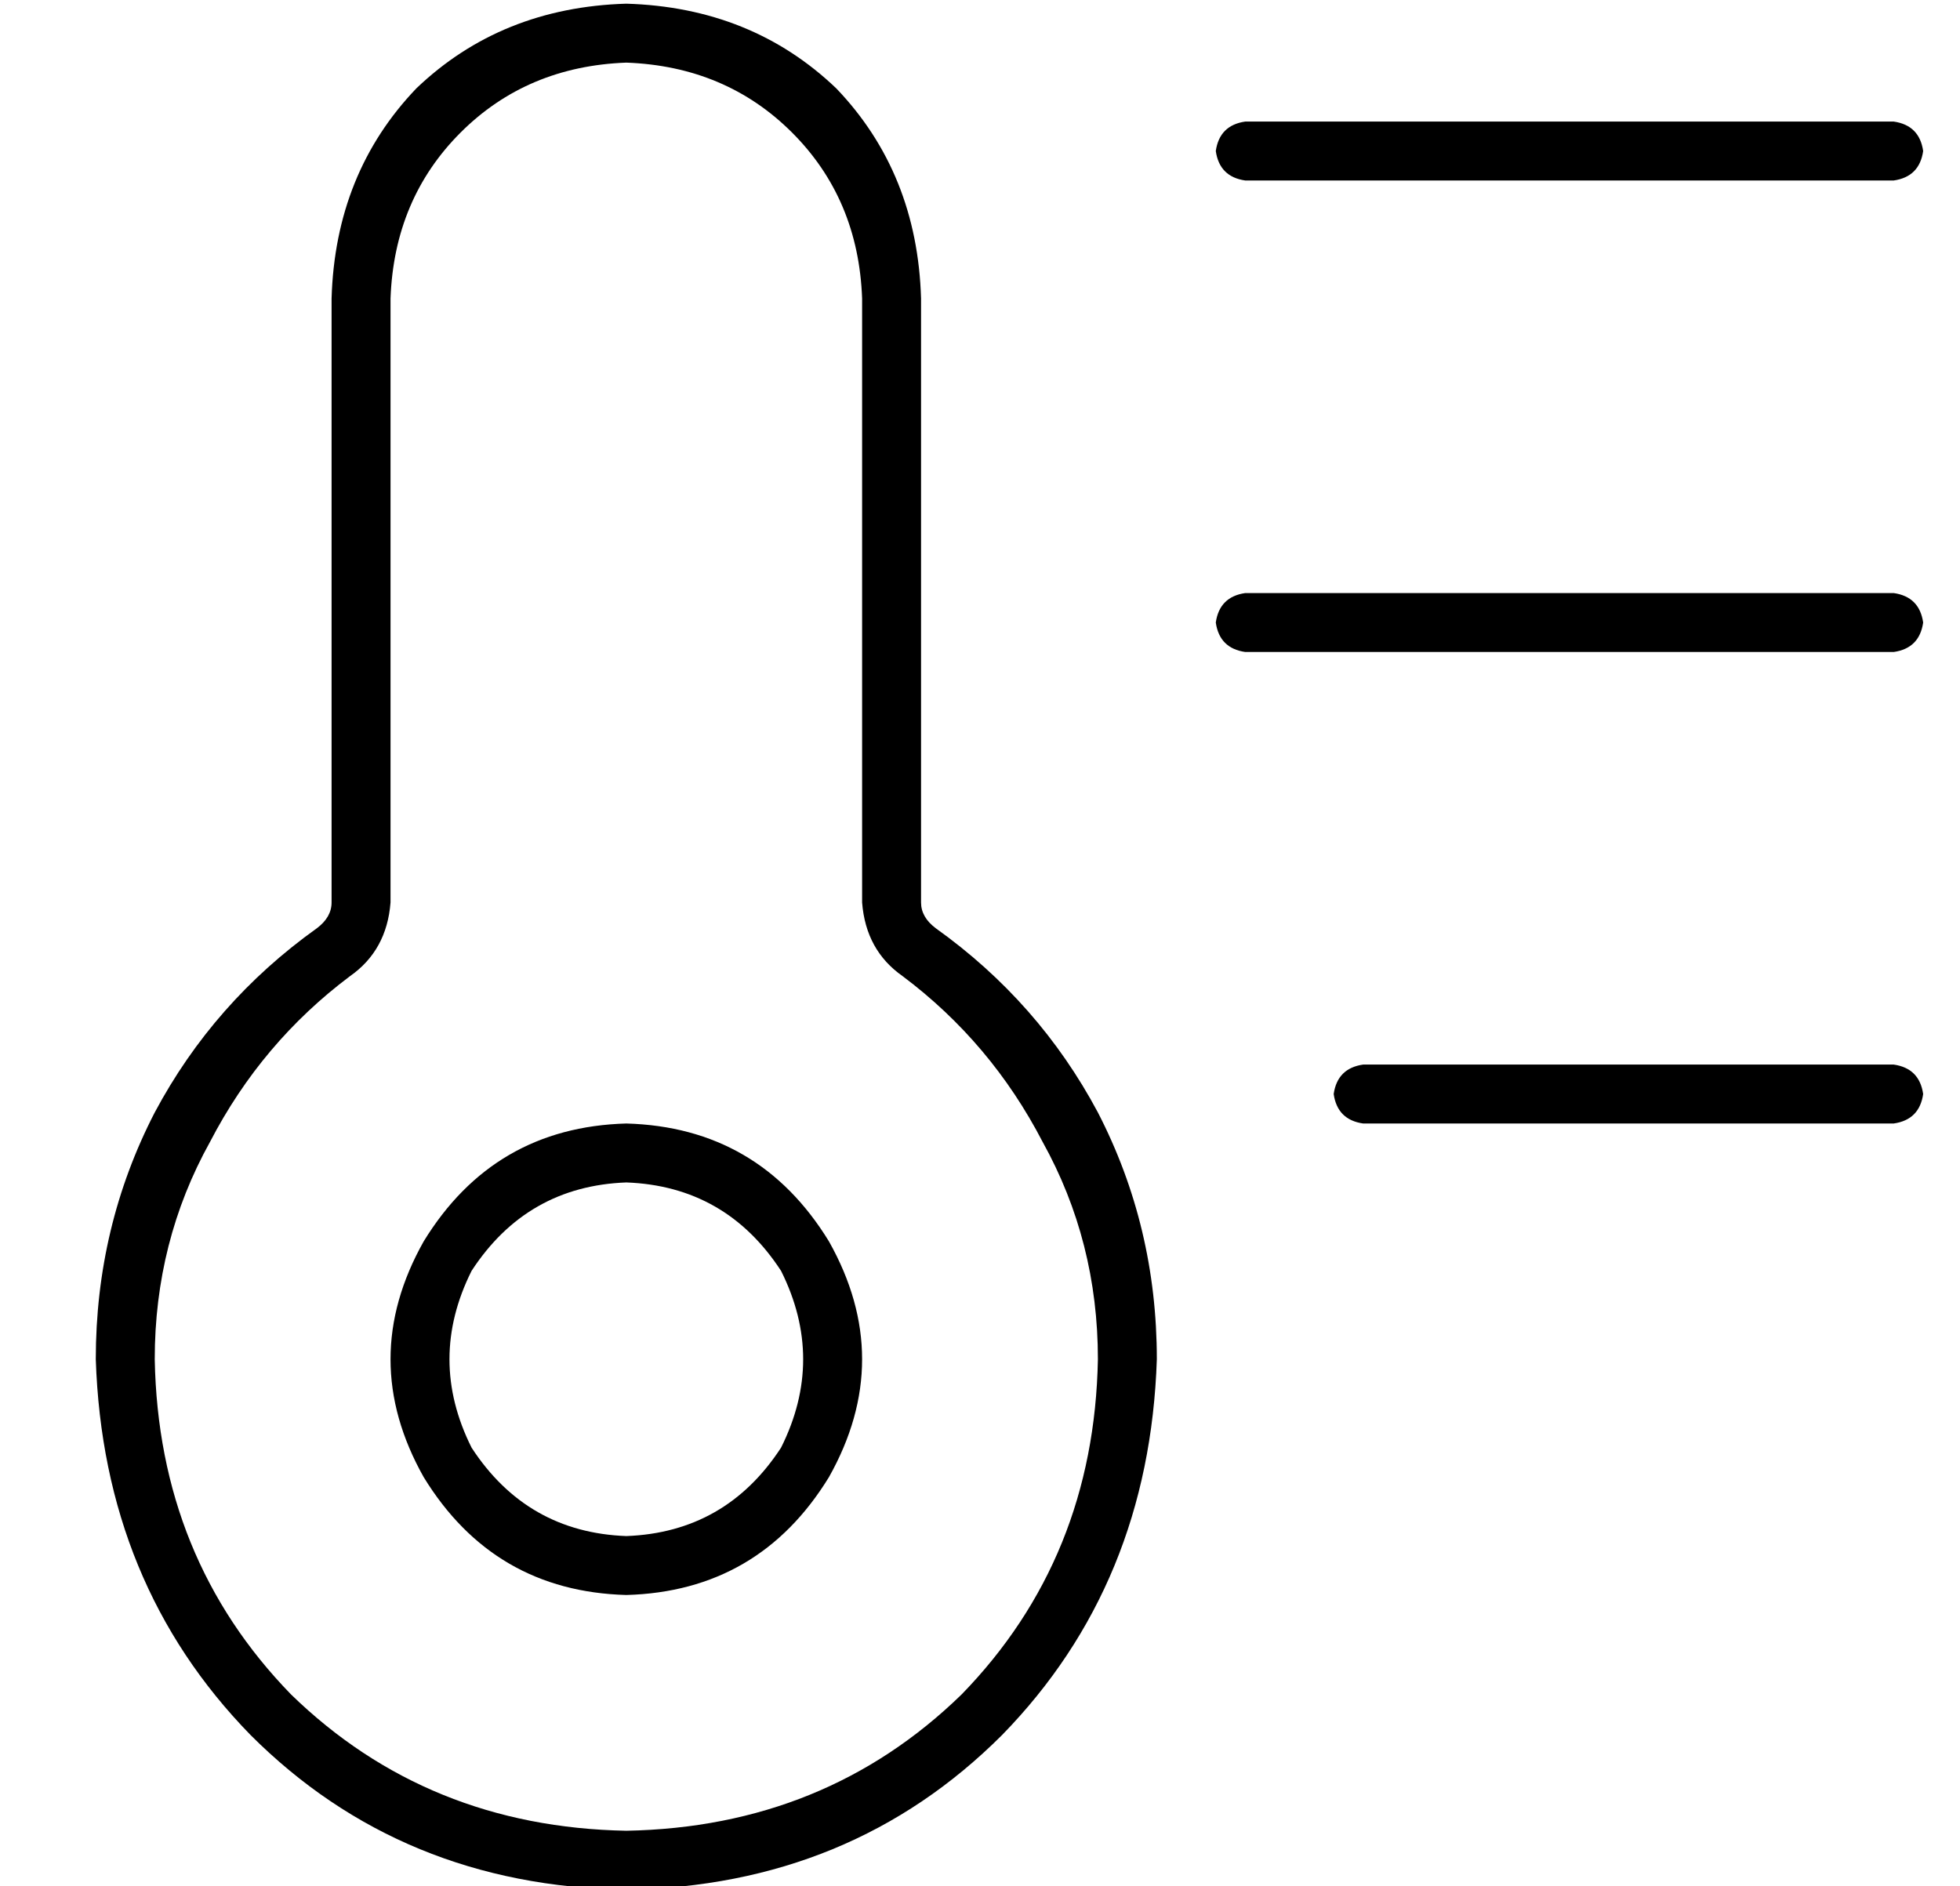 <?xml version="1.0" standalone="no"?>
<!DOCTYPE svg PUBLIC "-//W3C//DTD SVG 1.1//EN" "http://www.w3.org/Graphics/SVG/1.1/DTD/svg11.dtd" >
<svg xmlns="http://www.w3.org/2000/svg" xmlns:xlink="http://www.w3.org/1999/xlink" version="1.1" viewBox="-10 -40 532 512">
   <path fill="currentColor"
d="M160 -23q-27 1 -45 19v0v0q-18 18 -19 45v164v0q-1 13 -11 20q-24 18 -38 45q-15 27 -15 59q1 54 37 91q37 36 91 37q54 -1 91 -37q36 -37 37 -91q0 -32 -15 -59q-14 -27 -38 -45q-10 -7 -11 -20v-164v0q-1 -27 -19 -45t-45 -19v0zM80 41q1 -34 23 -57v0v0q23 -22 57 -23
q34 1 57 23q22 23 23 57v164v0q0 4 4 7q28 20 44 50q16 31 16 67q-2 61 -42 102q-41 41 -102 42q-61 -1 -102 -42q-40 -41 -42 -102q0 -36 16 -67q16 -30 44 -50q4 -3 4 -7v-164v0zM160 377q27 -1 42 -24q12 -24 0 -48q-15 -23 -42 -24q-27 1 -42 24q-12 24 0 48
q15 23 42 24v0zM160 265q36 1 55 32q18 32 0 64q-19 31 -55 32q-36 -1 -55 -32q-18 -32 0 -64q19 -31 55 -32v0zM328 -7h176h-176h176q7 1 8 8q-1 7 -8 8h-176v0q-7 -1 -8 -8q1 -7 8 -8v0zM328 121h176h-176h176q7 1 8 8q-1 7 -8 8h-176v0q-7 -1 -8 -8q1 -7 8 -8v0zM360 249
h144h-144h144q7 1 8 8q-1 7 -8 8h-144v0q-7 -1 -8 -8q1 -7 8 -8v0z" />
</svg>
